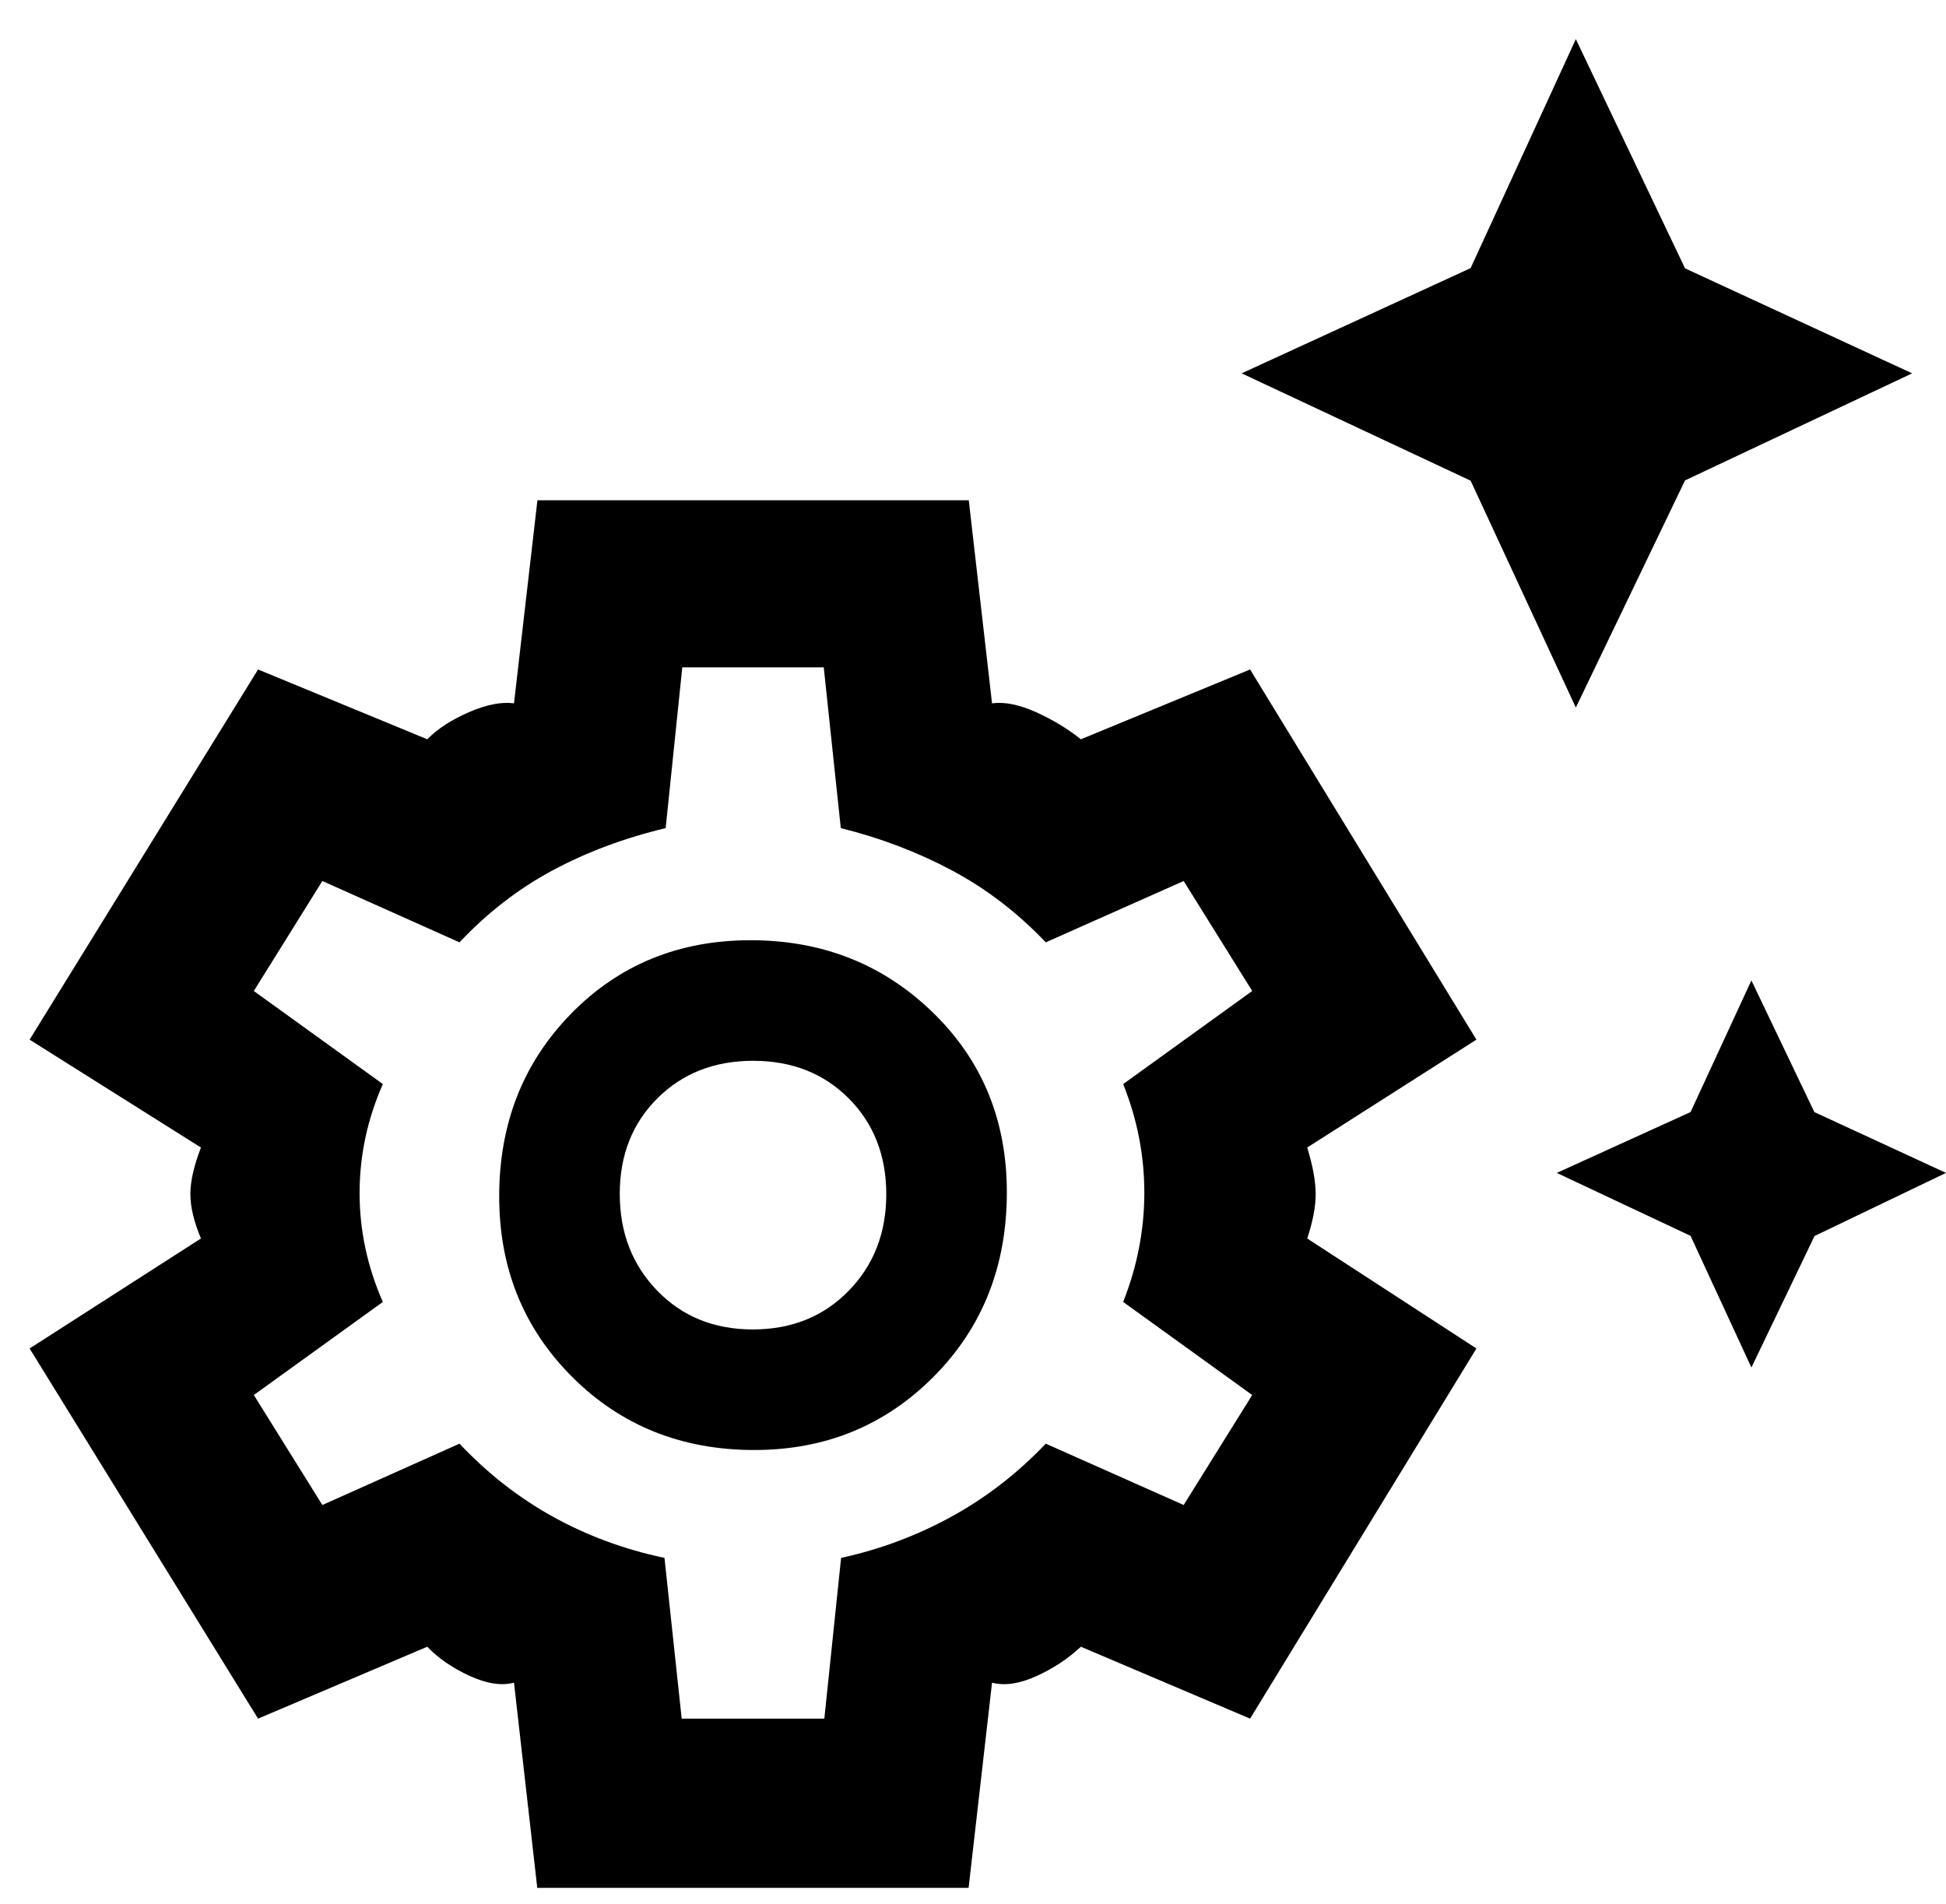 <svg width="46" height="45" viewBox="0 0 46 45" fill="none" xmlns="http://www.w3.org/2000/svg">
<path d="M37.25 16.725L34.763 11.362L29.35 8.825L34.763 6.338L37.25 0.925L39.831 6.343L45.2 8.825L39.831 11.356L37.25 16.725ZM41.4 32.325L39.962 29.213L36.8 27.725L39.962 26.287L41.4 23.175L42.888 26.287L46 27.725L42.892 29.217L41.4 32.325ZM12.7 44.625L12.15 39.775C11.85 39.853 11.498 39.798 11.094 39.611C10.69 39.424 10.358 39.195 10.1 38.925L6.1 40.625L0.7 31.875L4.75 29.275C4.583 28.875 4.5 28.525 4.5 28.225C4.5 27.925 4.583 27.558 4.75 27.125L0.7 24.575L6.1 15.825L10.1 17.475C10.342 17.229 10.669 17.015 11.081 16.836C11.494 16.656 11.85 16.586 12.15 16.625L12.704 11.825H22.9L23.45 16.625C23.75 16.586 24.098 16.656 24.494 16.836C24.89 17.015 25.242 17.229 25.55 17.475L29.55 15.825L34.9 24.575L30.9 27.125C31.033 27.558 31.1 27.925 31.1 28.225C31.1 28.525 31.033 28.875 30.9 29.275L34.9 31.875L29.55 40.625L25.55 38.925C25.25 39.206 24.9 39.438 24.5 39.619C24.1 39.801 23.75 39.853 23.45 39.775L22.896 44.625H12.7ZM17.832 34.275C19.511 34.275 20.925 33.695 22.075 32.536C23.225 31.377 23.8 29.926 23.8 28.182C23.8 26.477 23.214 25.058 22.043 23.925C20.871 22.791 19.438 22.225 17.743 22.225C16.047 22.225 14.633 22.804 13.5 23.961C12.367 25.119 11.8 26.559 11.8 28.282C11.8 29.977 12.376 31.4 13.528 32.55C14.68 33.7 16.115 34.275 17.832 34.275ZM17.796 31.425C16.88 31.425 16.127 31.12 15.536 30.509C14.945 29.899 14.65 29.136 14.65 28.22C14.65 27.305 14.947 26.552 15.541 25.961C16.134 25.37 16.889 25.075 17.804 25.075C18.72 25.075 19.473 25.372 20.064 25.965C20.654 26.559 20.95 27.314 20.95 28.229C20.95 29.145 20.653 29.906 20.059 30.514C19.466 31.121 18.711 31.425 17.796 31.425ZM16.114 40.625H19.486L19.882 36.825C20.801 36.625 21.671 36.3 22.491 35.85C23.311 35.4 24.054 34.825 24.72 34.125L27.98 35.575L29.6 32.975L26.55 30.775C26.883 29.931 27.05 29.071 27.05 28.192C27.05 27.314 26.883 26.458 26.55 25.625L29.6 23.425L27.98 20.825L24.72 22.275C24.054 21.575 23.315 21.008 22.503 20.575C21.691 20.142 20.815 19.808 19.875 19.575L19.472 15.775H16.128L15.735 19.575C14.759 19.808 13.867 20.142 13.06 20.575C12.253 21.008 11.521 21.575 10.862 22.275L7.62 20.825L6 23.425L9.05 25.625C8.683 26.458 8.5 27.317 8.5 28.2C8.5 29.083 8.683 29.942 9.05 30.775L6 32.975L7.62 35.575L10.862 34.125C11.521 34.825 12.256 35.4 13.067 35.85C13.878 36.3 14.758 36.625 15.707 36.825L16.114 40.625Z" fill="black"/>
</svg>
